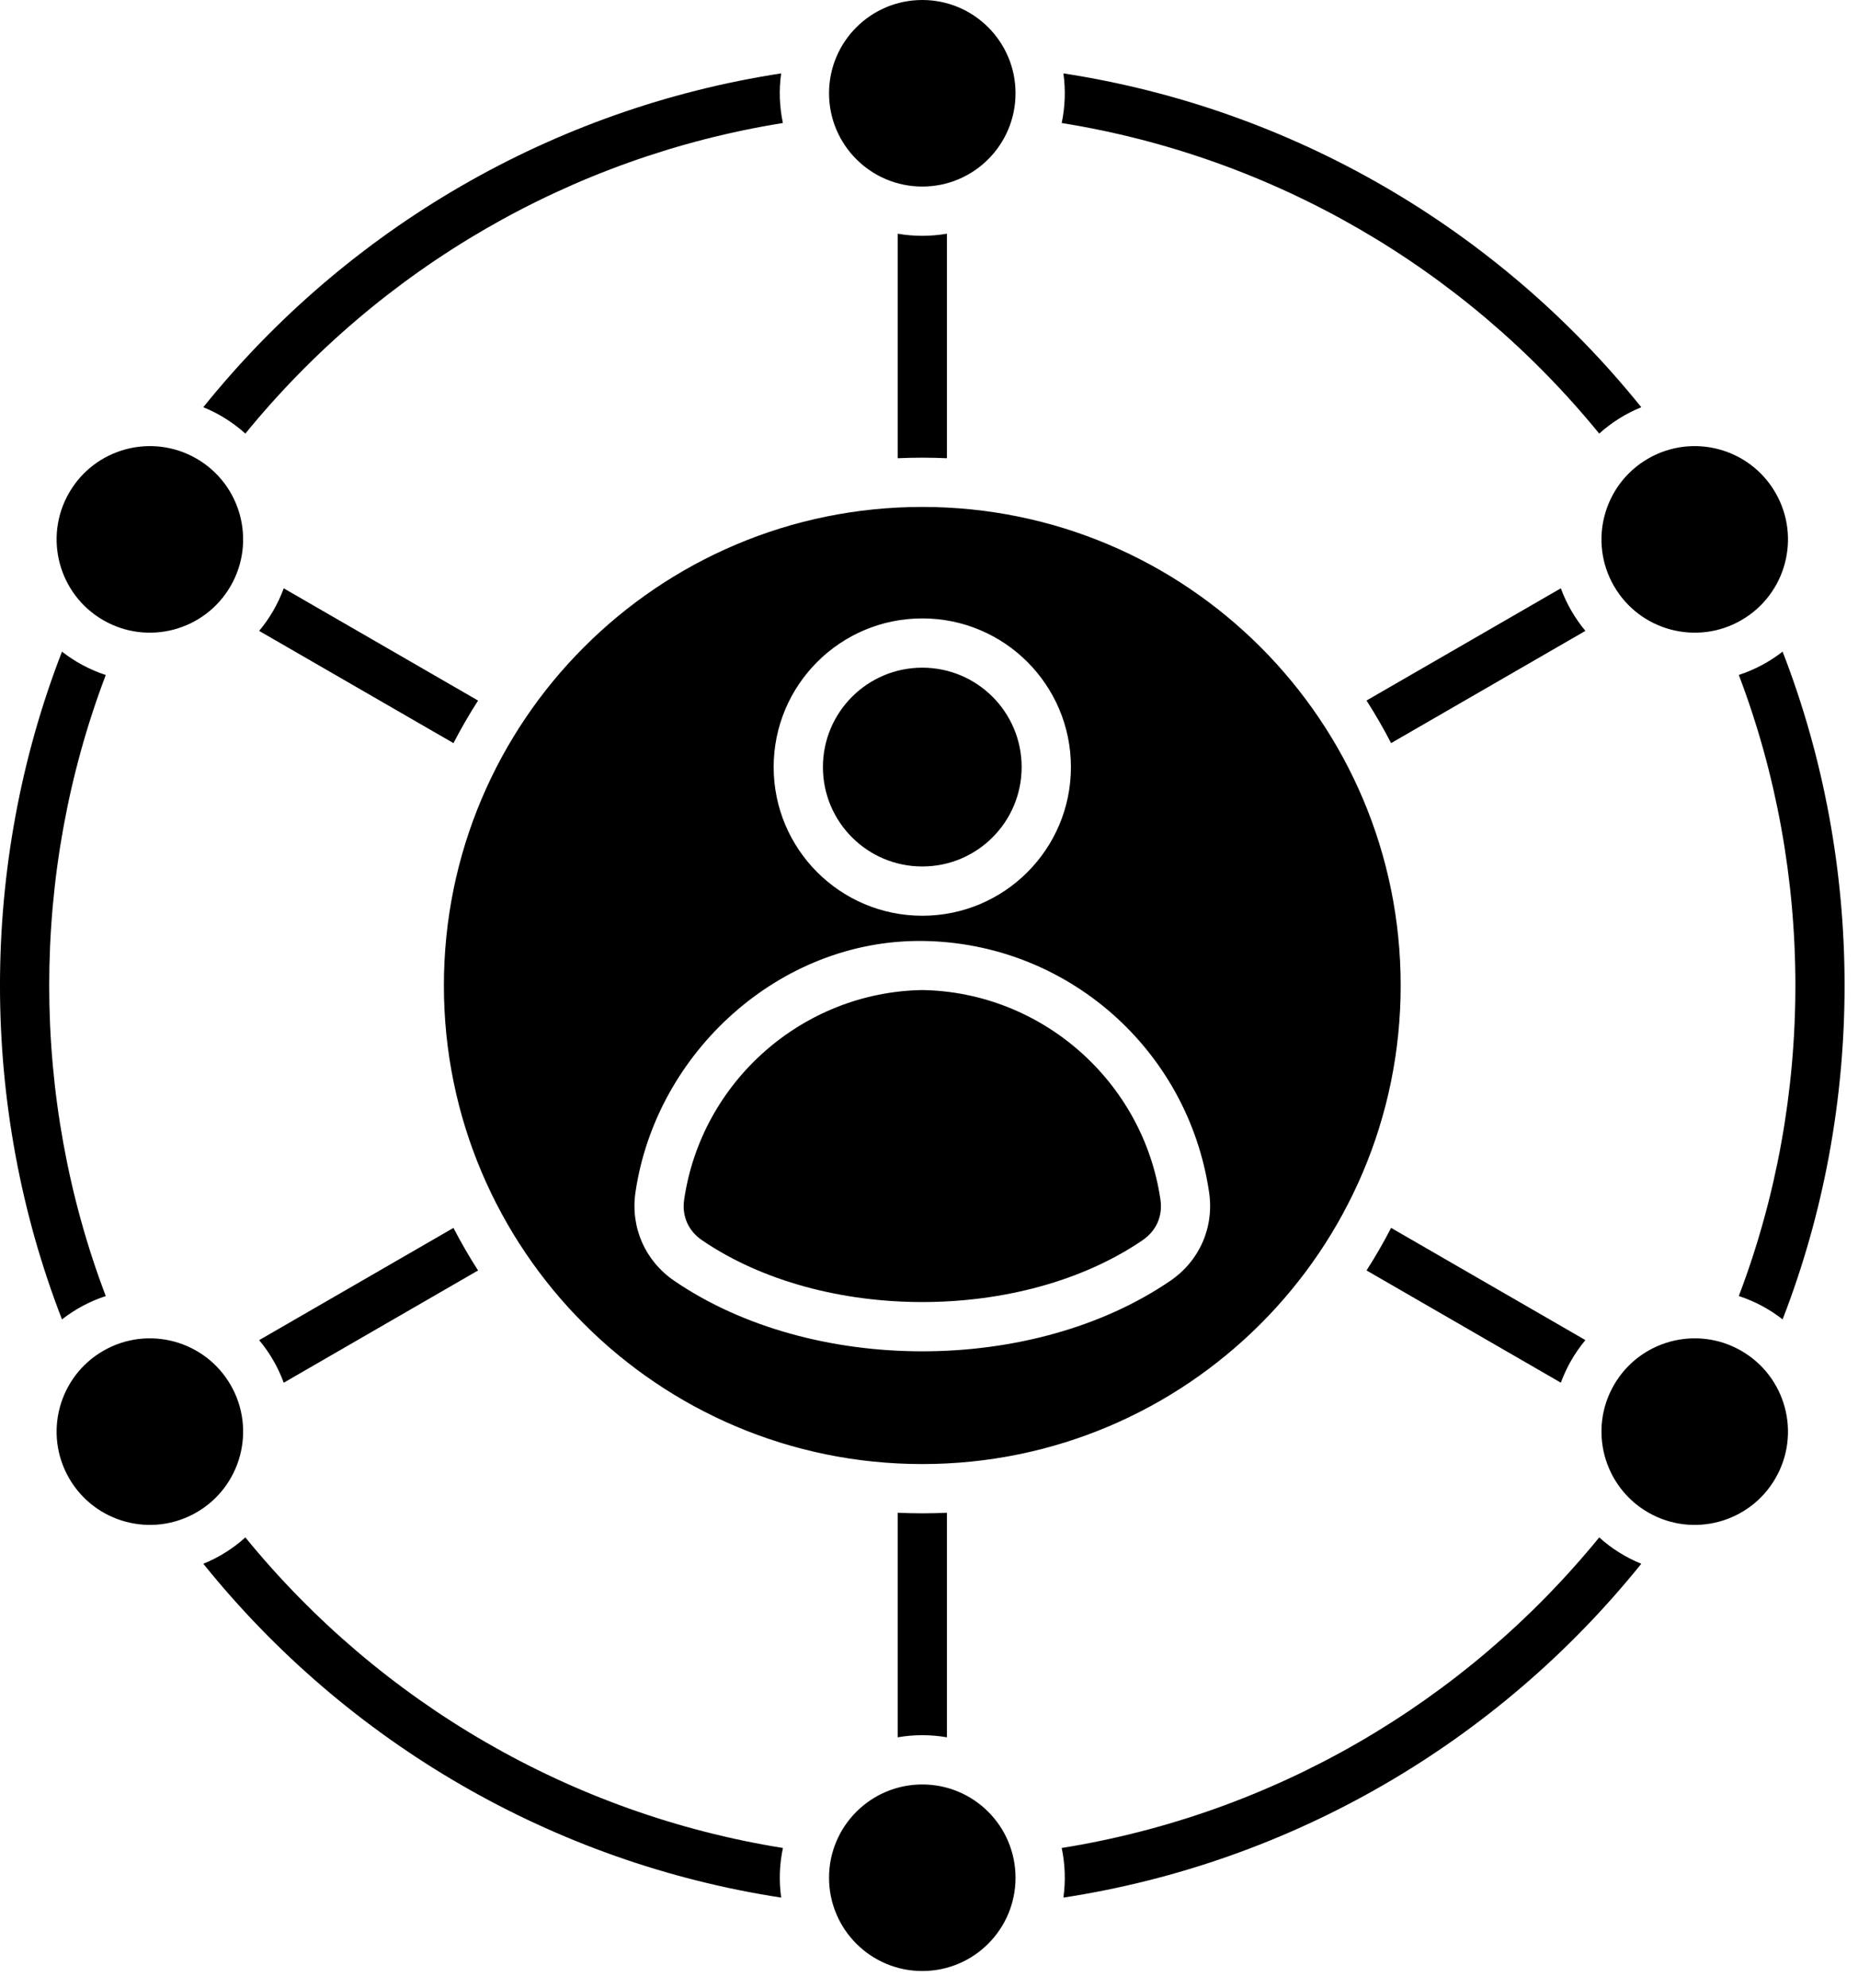 <svg width="86" height="92" viewBox="0 0 86 92" fill="none" xmlns="http://www.w3.org/2000/svg">
<path fill-rule="evenodd" clip-rule="evenodd" d="M3.199 22.8C4.391 20.736 7.03 20.029 9.095 21.22C11.159 22.412 11.867 25.052 10.675 27.116C9.482 29.18 6.843 29.888 4.779 28.696C2.715 27.504 2.007 24.865 3.199 22.8ZM42.69 23.456C54.919 23.456 64.832 33.37 64.832 45.6C64.832 57.83 54.919 67.743 42.69 67.743C30.46 67.743 20.546 57.829 20.546 45.6C20.546 33.371 30.459 23.456 42.69 23.456ZM49.221 3.396C59.767 5.015 69.293 10.55 75.969 18.843C75.254 19.133 74.596 19.545 74.022 20.062C67.767 12.397 58.931 7.262 49.142 5.692C49.301 4.938 49.328 4.158 49.221 3.396ZM82.51 30.151C86.335 40.005 86.335 51.194 82.51 61.048C81.903 60.573 81.216 60.207 80.483 59.968C83.975 50.789 83.975 40.409 80.483 31.23C81.216 30.991 81.903 30.626 82.51 30.151ZM75.969 72.356C69.293 80.65 59.767 86.185 49.221 87.803C49.328 87.04 49.301 86.26 49.142 85.507C58.929 83.937 67.767 78.802 74.022 71.137C74.596 71.654 75.254 72.066 75.969 72.356ZM36.158 87.803C25.613 86.184 16.087 80.649 9.411 72.356C10.126 72.066 10.784 71.654 11.357 71.137C17.613 78.803 26.45 83.937 36.239 85.507C36.078 86.26 36.051 87.04 36.158 87.803ZM2.869 61.049C-0.957 51.195 -0.957 40.006 2.869 30.152C3.478 30.627 4.163 30.993 4.896 31.232C1.405 40.41 1.405 50.791 4.896 59.97C4.162 60.209 3.477 60.574 2.869 61.049ZM9.409 18.843C9.69 18.956 9.966 19.09 10.235 19.246C10.645 19.483 11.02 19.757 11.357 20.062C17.611 12.397 26.448 7.262 36.237 5.692C36.078 4.938 36.05 4.158 36.157 3.396C25.611 5.015 16.087 10.55 9.409 18.843ZM42.703 43.539C36.096 43.462 30.363 48.689 29.413 55.171C29.177 56.79 29.857 58.34 31.207 59.263C37.578 63.614 47.8 63.614 54.17 59.263C55.522 58.34 56.203 56.79 55.965 55.171C54.992 48.544 49.371 43.616 42.703 43.539ZM42.69 45.81C37.164 45.9 32.468 50.036 31.668 55.501C31.555 56.265 31.854 56.948 32.49 57.383C38.081 61.201 47.298 61.201 52.889 57.383C53.526 56.947 53.825 56.264 53.712 55.501C52.911 50.036 48.214 45.9 42.69 45.81ZM42.69 28.614C38.891 28.614 35.81 31.694 35.81 35.493C35.81 39.292 38.891 42.372 42.69 42.372C46.489 42.372 49.569 39.292 49.569 35.493C49.569 31.694 46.489 28.614 42.69 28.614ZM42.69 30.894C40.15 30.894 38.09 32.953 38.09 35.493C38.09 38.033 40.148 40.092 42.69 40.092C45.23 40.092 47.288 38.034 47.288 35.493C47.288 32.952 45.23 30.894 42.69 30.894ZM43.83 10.813V21.203C43.068 21.168 42.312 21.168 41.55 21.203V10.814C42.303 10.945 43.078 10.944 43.83 10.813ZM63.252 32.415C63.66 33.051 64.04 33.709 64.389 34.384L73.383 29.191C73.142 28.903 72.924 28.591 72.73 28.255C72.535 27.919 72.374 27.573 72.246 27.221L63.251 32.414L63.252 32.415ZM64.389 56.815C64.04 57.49 63.66 58.148 63.252 58.784L72.246 63.977C72.508 63.261 72.894 62.592 73.383 62.007L64.389 56.815ZM43.83 69.996V80.386C43.078 80.255 42.303 80.255 41.55 80.386V69.996C42.312 70.031 43.068 70.031 43.83 69.996ZM22.128 58.785C21.718 58.148 21.338 57.491 20.989 56.816L11.995 62.009C12.485 62.594 12.87 63.263 13.133 63.979L22.128 58.785ZM20.989 34.384C21.34 33.709 21.718 33.052 22.128 32.415L13.133 27.222C12.87 27.938 12.485 28.607 11.995 29.192L20.989 34.384ZM42.69 0C45.074 0 47.005 1.932 47.005 4.316C47.005 6.7 45.074 8.632 42.69 8.632C40.306 8.632 38.373 6.7 38.373 4.316C38.373 1.932 40.306 0 42.69 0ZM82.18 22.8C80.989 20.736 78.35 20.029 76.284 21.22C74.221 22.412 73.513 25.052 74.704 27.116C75.897 29.18 78.537 29.888 80.6 28.696C82.665 27.504 83.373 24.865 82.18 22.8ZM82.18 68.4C83.373 66.335 82.665 63.696 80.6 62.504C78.537 61.312 75.897 62.02 74.704 64.084C73.513 66.148 74.221 68.788 76.284 69.98C78.349 71.172 80.989 70.464 82.18 68.4ZM42.69 91.2C40.306 91.2 38.373 89.268 38.373 86.884C38.373 84.5 40.306 82.568 42.69 82.568C45.074 82.568 47.005 84.5 47.005 86.884C47.005 89.268 45.074 91.2 42.69 91.2ZM3.199 68.4C4.391 70.464 7.03 71.171 9.095 69.98C11.159 68.788 11.867 66.149 10.675 64.084C9.482 62.02 6.843 61.312 4.779 62.504C2.715 63.696 2.007 66.335 3.199 68.4Z" fill="black"/>
</svg>

